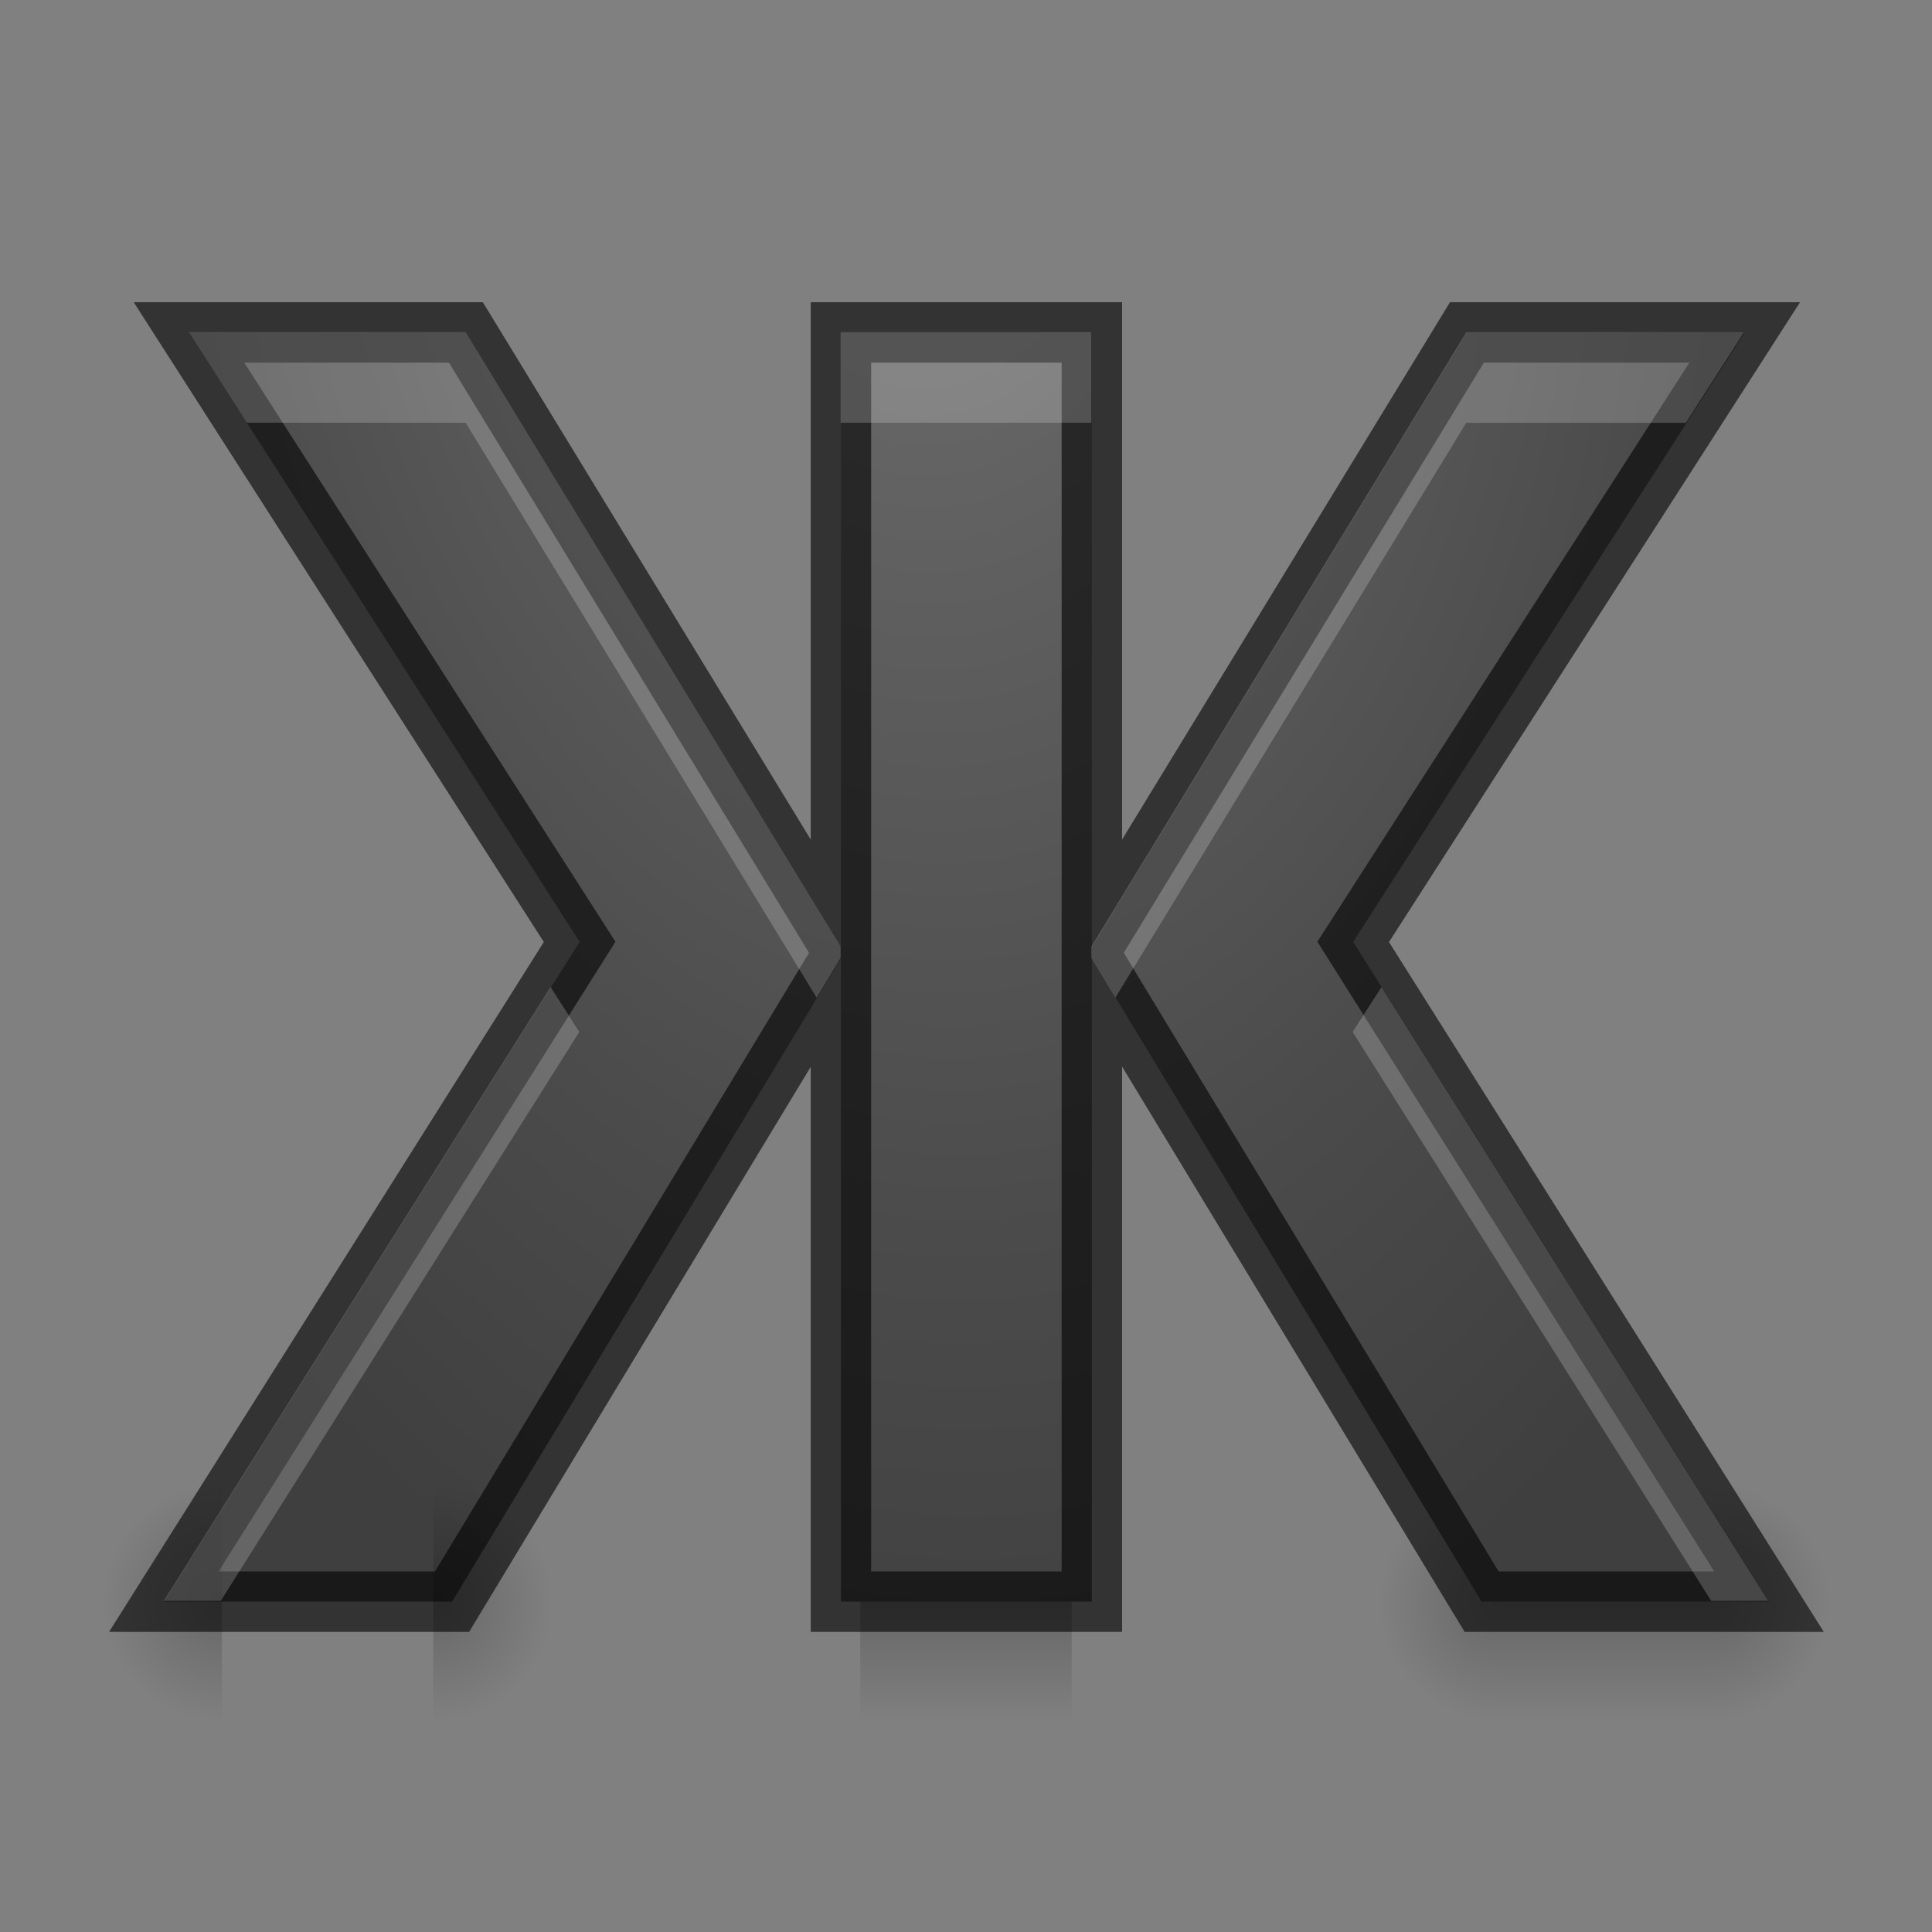 <svg height="32" width="32" xmlns="http://www.w3.org/2000/svg" xmlns:xlink="http://www.w3.org/1999/xlink"><rect width="100%" height="100%" fill="#808080" stroke="none"/><radialGradient id="a" cx="40" cy="43.5" gradientTransform="matrix(1 0 0 .75 -37.297 12.375)" gradientUnits="userSpaceOnUse" r="2" xlink:href="#e"/><radialGradient id="b" cx="9" cy="43.5" gradientTransform="matrix(1 0 0 .75 -9.862 12.375)" gradientUnits="userSpaceOnUse" r="2" xlink:href="#e"/><linearGradient id="c" gradientUnits="userSpaceOnUse" x1="17" x2="17" xlink:href="#f" y1="46.5" y2="43.5"/><radialGradient id="d" cx="12.446" cy="5.044" gradientTransform="matrix(-1.351 .093 -.151 -2.182 30.024 18.094)" gradientUnits="userSpaceOnUse" r="10.04"><stop offset="0" stop-color="#737373"/><stop offset=".262" stop-color="#636363"/><stop offset=".705" stop-color="#4b4b4b"/><stop offset="1" stop-color="#3f3f3f"/></radialGradient><linearGradient id="e"><stop offset="0"/><stop offset="1" stop-opacity="0"/></linearGradient><linearGradient id="f" gradientUnits="userSpaceOnUse" x1="17" x2="17" y1="46.5" y2="43.5"><stop offset="0" stop-opacity="0"/><stop offset=".5"/><stop offset="1" stop-opacity="0"/></linearGradient><g transform="matrix(.982 0 0 1.314 25.671 -32.59)"><path d="m2.703 43.5v3h.5c.831 0 1.5-.669 1.5-1.5s-.669-1.5-1.5-1.5z" fill="url(#a)" opacity=".2"/><path d="m-1.456 43.5c-.779 0-1.406.627-1.406 1.406v.188c0 .779.627 1.406 1.406 1.406h.594v-3z" fill="url(#b)" opacity=".2"/><path d="m-.862 43.5h3.565v3h-3.565z" fill="url(#c)" opacity=".2"/></g><g transform="matrix(.982 0 0 1.314 15.096 -32.59)"><path d="m2.703 43.5v3h.5c.831 0 1.5-.669 1.5-1.5s-.669-1.5-1.5-1.5z" fill="url(#a)" opacity=".2"/><path d="m-1.456 43.5c-.779 0-1.406.627-1.406 1.406v.188c0 .779.627 1.406 1.406 1.406h.594v-3z" fill="url(#b)" opacity=".2"/><path d="m-.862 43.5h3.565v3h-3.565z" fill="url(#f)" opacity=".2"/></g><path d="m8.363 20.026-4.887-7.624h3.464l4.692 7.689v-7.689h3.139v7.689l4.692-7.689h3.475l-4.898 7.624 5.202 8.254h-3.595l-4.876-8.047v8.047h-3.139v-8.047l-4.865 8.047h-3.606z" fill="url(#d)" stroke="#000" stroke-opacity=".6" stroke-width=".756" transform="matrix(1.324 0 0 1.324 -1.472 -10.914)"/><g transform="matrix(.982 0 0 1.314 4.522 -32.59)"><path d="m2.703 43.5v3h.5c.831 0 1.5-.669 1.5-1.5s-.669-1.5-1.5-1.5z" fill="url(#a)" opacity=".2"/><path d="m-1.456 43.5c-.779 0-1.406.627-1.406 1.406v.188c0 .779.627 1.406 1.406 1.406h.594v-3z" fill="url(#b)" opacity=".2"/><path d="m-.862 43.5h3.565v3h-3.565z" fill="url(#c)" opacity=".2"/></g><path d="m3.129 5.502.961 1.5h3.623l5.813 9.523.398-.66v-.188l-6.211-10.176zm10.795 0v1.5h4.152v-1.5zm10.363 0-6.211 10.176v.188l.398.658 5.812-9.521h3.637l.963-1.5zm-15.168 10.846-6.408 10.168h.945l5.939-9.424zm13.762.002-.477.742 5.939 9.424h.945z" fill="#fff" opacity=".2" transform="matrix(1 0 0 1 0 0)"/></svg>